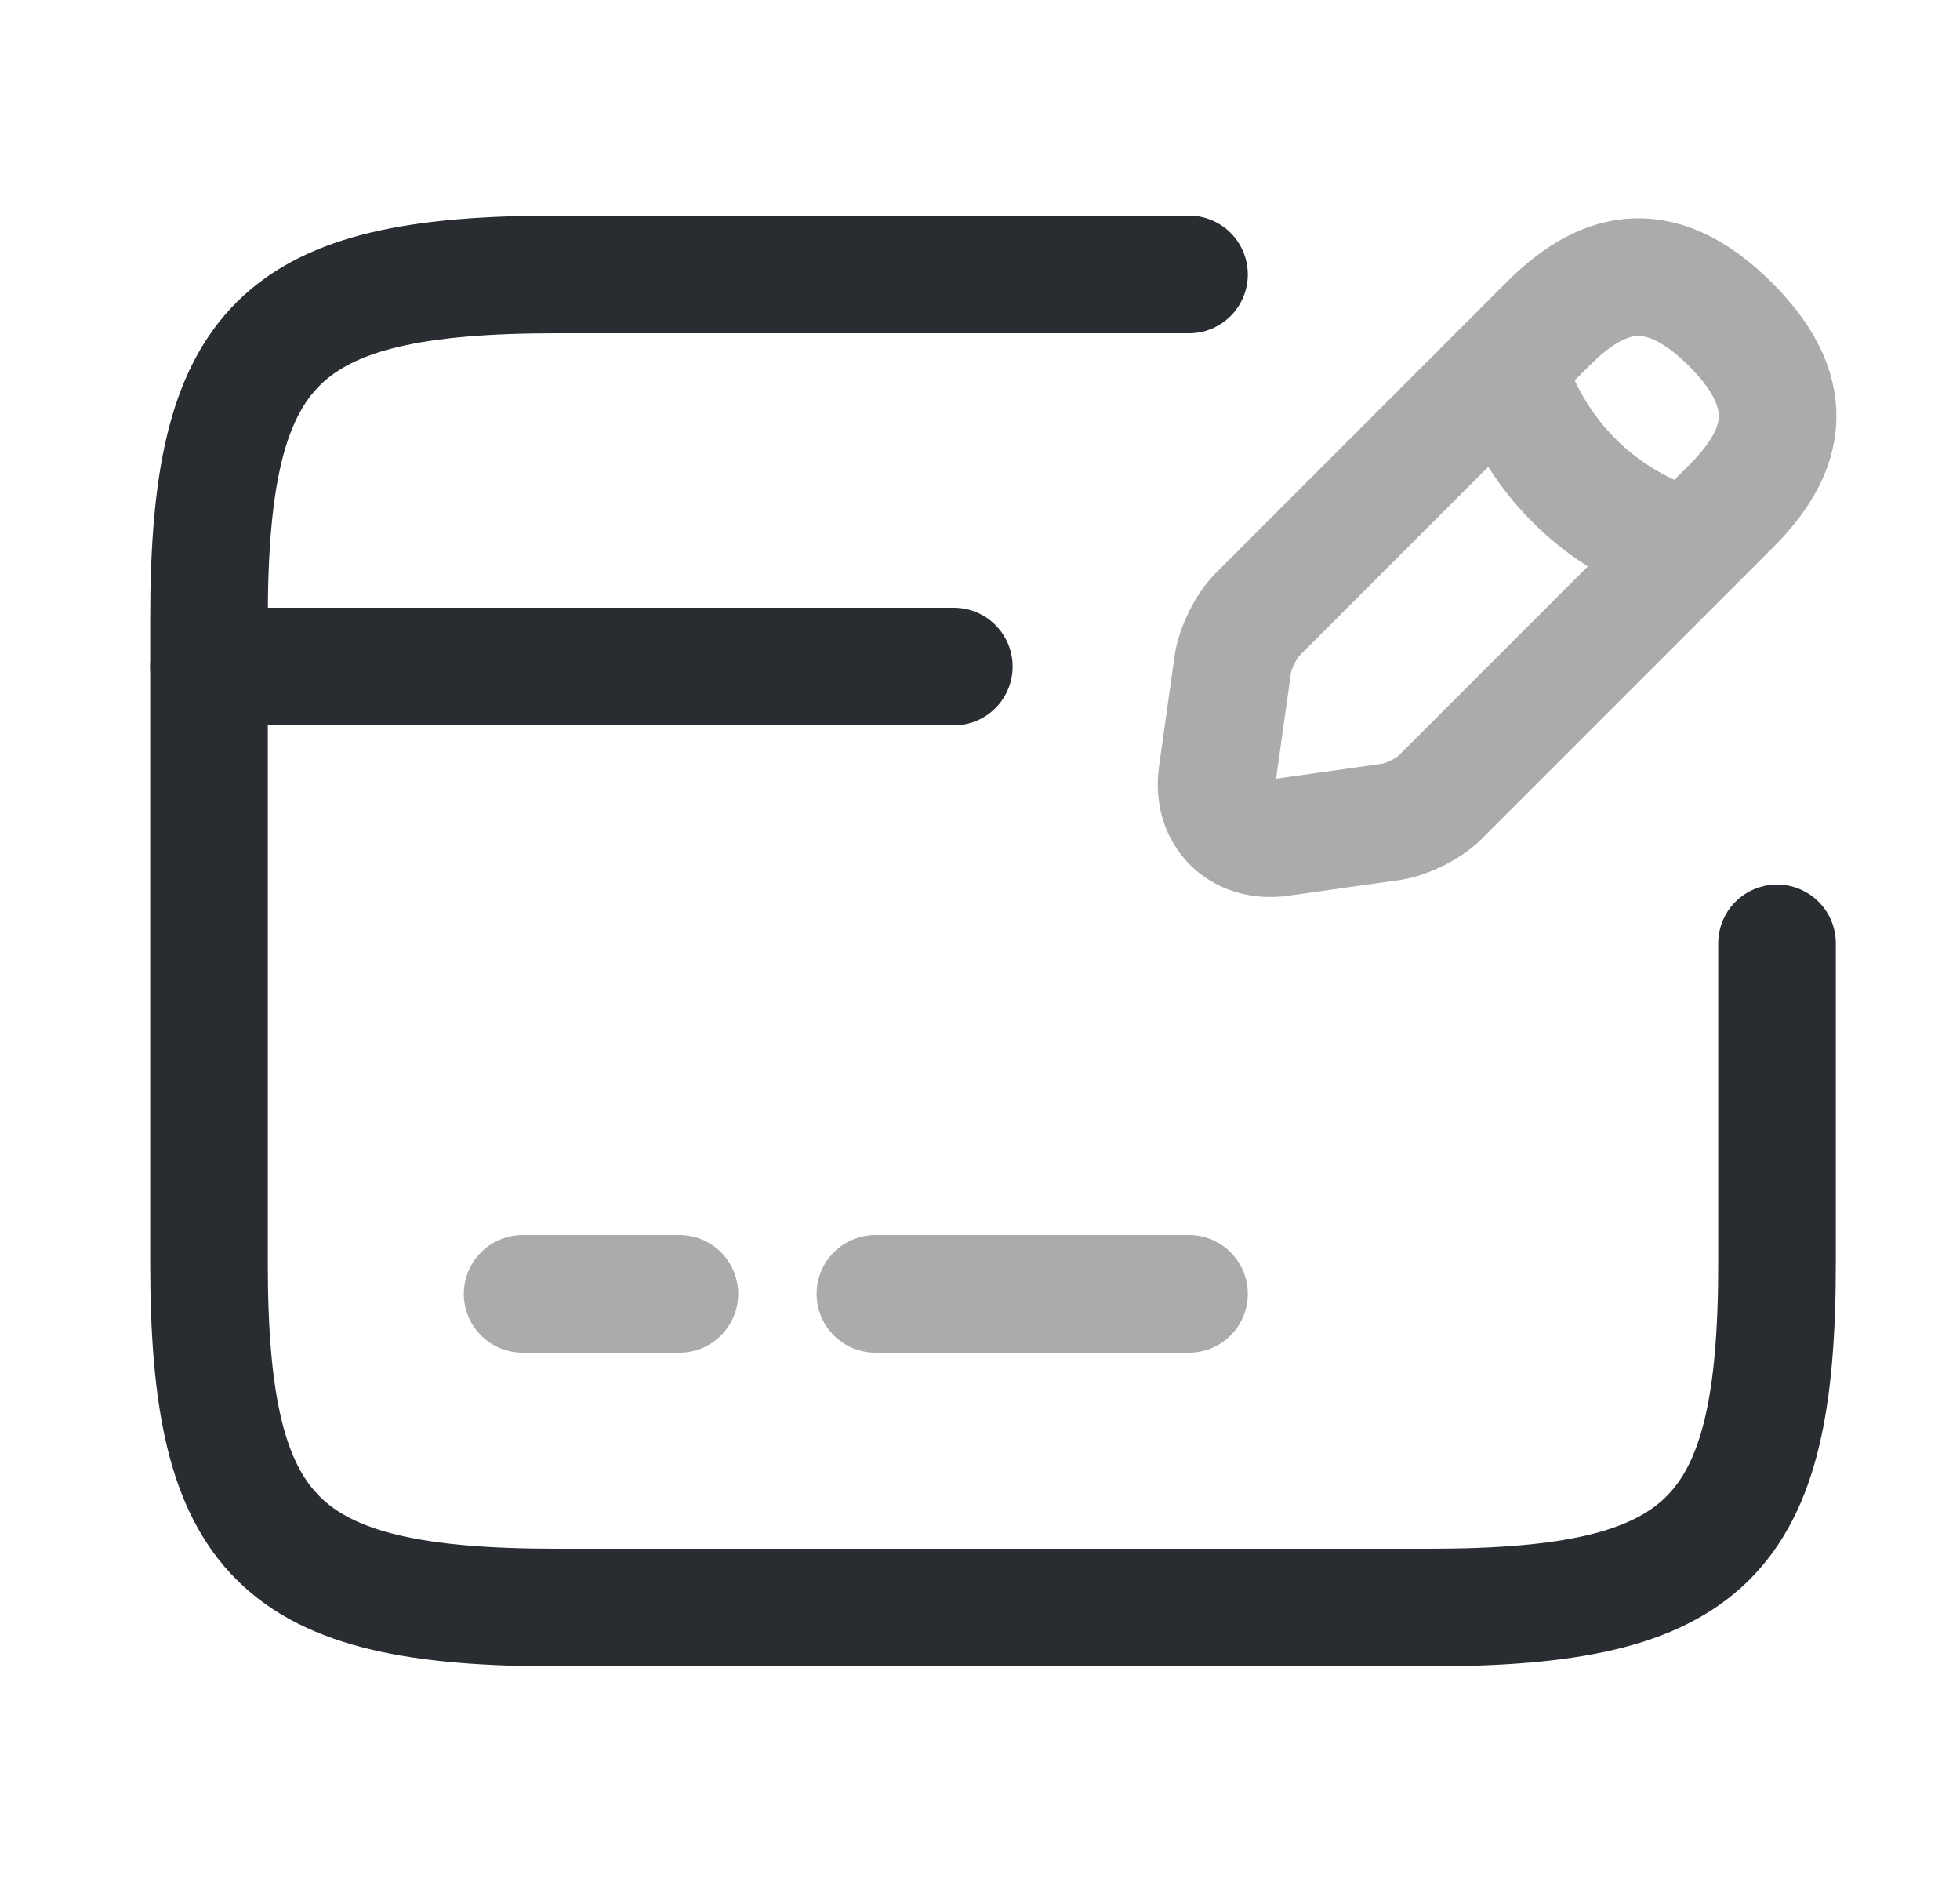 <svg width="25" height="24" viewBox="0 0 25 24" fill="none" xmlns="http://www.w3.org/2000/svg">
<path d="M2.666 8.5H12.166" stroke="#292D32" stroke-width="1.5" stroke-miterlimit="10" stroke-linecap="round" stroke-linejoin="round"/>
<path opacity="0.4" d="M6.666 16.5H8.666" stroke="#292D32" stroke-width="1.5" stroke-miterlimit="10" stroke-linecap="round" stroke-linejoin="round"/>
<path opacity="0.4" d="M11.166 16.5H15.166" stroke="#292D32" stroke-width="1.5" stroke-miterlimit="10" stroke-linecap="round" stroke-linejoin="round"/>
<path d="M22.666 12.03V16.11C22.666 19.62 21.776 20.5 18.226 20.5H7.106C3.556 20.5 2.666 19.62 2.666 16.11V7.89C2.666 4.38 3.556 3.5 7.106 3.5H15.166" stroke="#292D32" stroke-width="1.5" stroke-linecap="round" stroke-linejoin="round"/>
<g opacity="0.4">
<path d="M19.746 4.13L16.036 7.84C15.896 7.98 15.756 8.26 15.726 8.46L15.526 9.88C15.456 10.39 15.816 10.75 16.326 10.68L17.746 10.48C17.946 10.45 18.226 10.31 18.366 10.17L22.076 6.46C22.716 5.82 23.016 5.08 22.076 4.14C21.126 3.19 20.386 3.49 19.746 4.13Z" stroke="#292D32" stroke-width="1.5" stroke-miterlimit="10" stroke-linecap="round" stroke-linejoin="round"/>
<path d="M19.217 4.66C19.537 5.79 20.417 6.67 21.537 6.98" stroke="#292D32" stroke-width="1.5" stroke-miterlimit="10" stroke-linecap="round" stroke-linejoin="round"/>
</g>
</svg>
